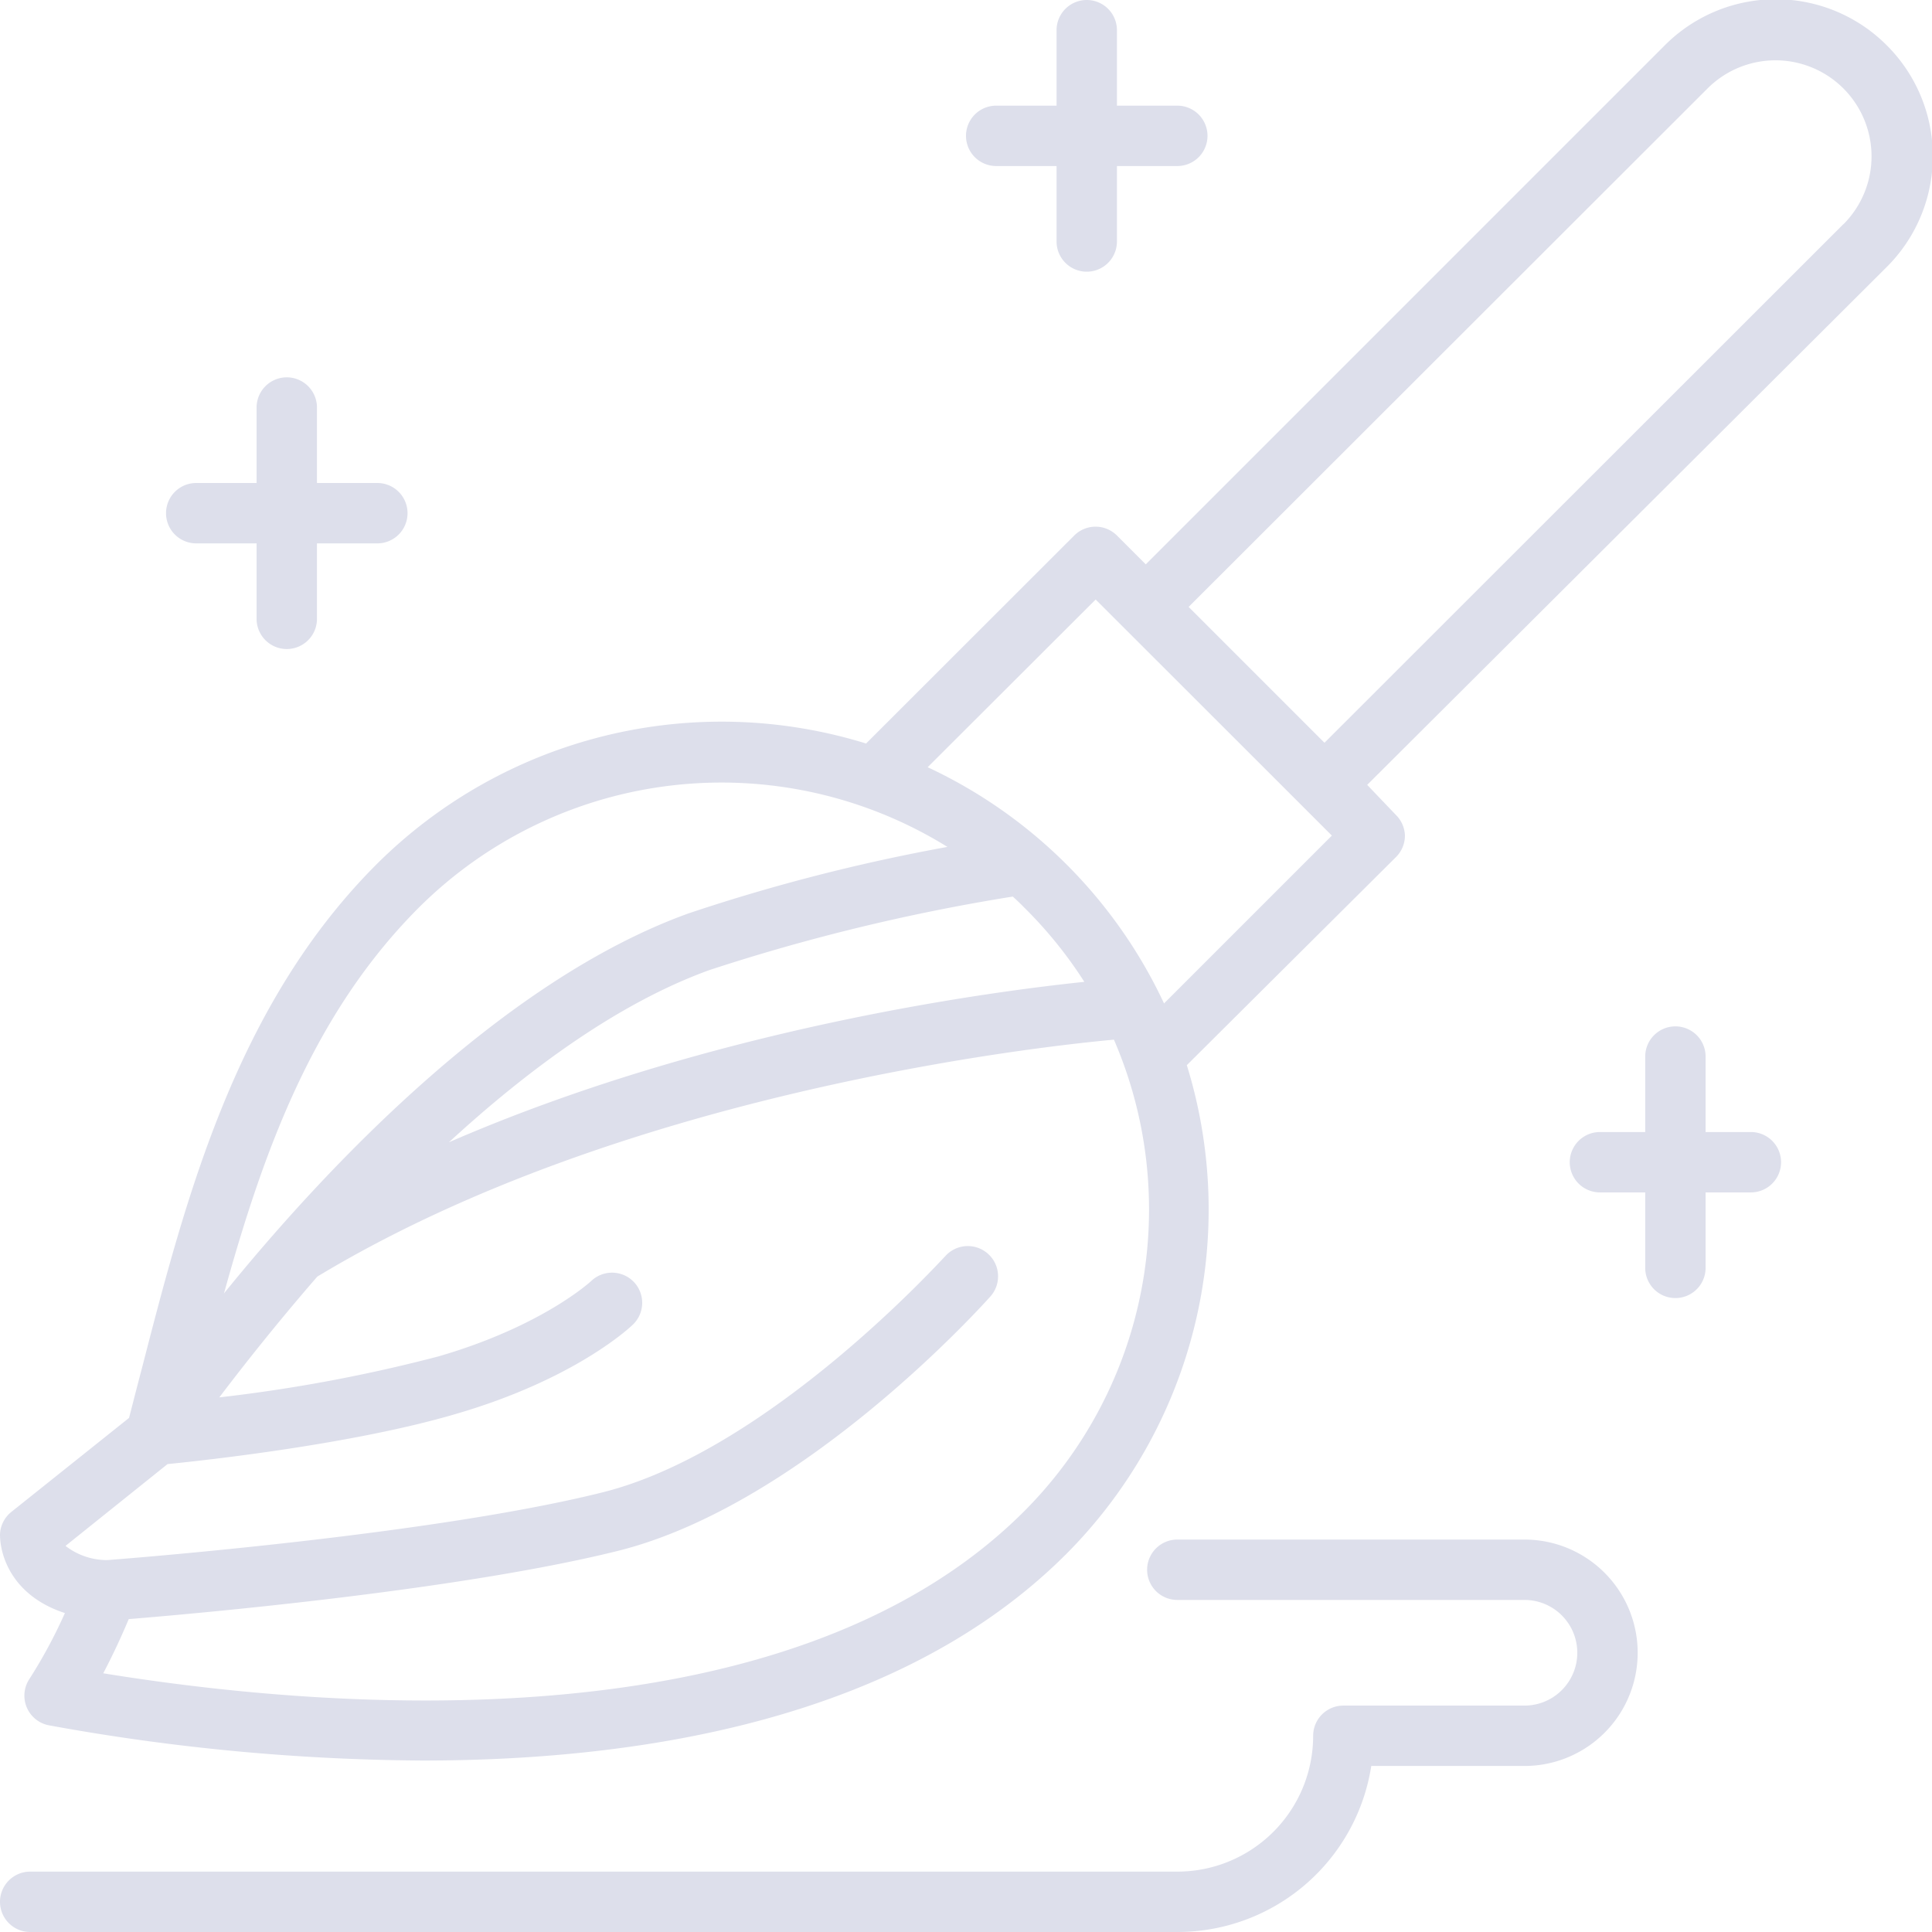 <svg xmlns="http://www.w3.org/2000/svg" data-name="Слой 1" width="128" height="128" style=""><rect id="backgroundrect" width="100%" height="100%" x="0" y="0" fill="none" stroke="none"/><title/><g class="currentLayer" style=""><title>Layer 1</title><path d="M125,3A10.38,10.38,0,0,0,110.3,3L75.91,37.39,74,35.48a2,2,0,0,0-2.83,0L57.38,49.26h0a32.37,32.37,0,0,0-32.43,8C15.61,66.6,12.31,79.38,9.4,90.66c-.29,1.1-.57,2.19-.85,3.28l-7.8,6.23A2,2,0,0,0,0,101.66c0,1.47.86,4.09,4.3,5.21a33.19,33.19,0,0,1-2.36,4.38,2,2,0,0,0,1.32,3.06A141.9,141.9,0,0,0,28,116.64c14.89,0,31.82-2.87,42.63-13.67a32.33,32.33,0,0,0,8-32.4h0L92.49,56.78a2,2,0,0,0,.59-1.41A2,2,0,0,0,92.49,54L90.58,52,125,17.69A10.36,10.36,0,0,0,125,3ZM27.77,60.11a28.41,28.41,0,0,1,35-4,123.27,123.27,0,0,0-17.14,4.4c-12.31,4.43-24,16.8-30.79,25.18C17.43,76.34,20.72,67.15,27.77,60.11ZM67.1,59.4c.25.23.5.46.74.71a28.36,28.36,0,0,1,4,4.94c-6.59.69-24.9,3.15-42.1,10.63C35,70.84,41,66.44,47,64.27A130.74,130.74,0,0,1,67.1,59.4Zm.74,40.74c-15.66,15.65-46.05,13.15-61,10.72.59-1.12,1.15-2.31,1.69-3.59,4.79-.39,22-1.93,32.41-4.52,12.29-3.07,24.18-16.3,24.68-16.86a2,2,0,1,0-3-2.66C62.47,83.36,51,96.1,39.93,98.87s-30.87,4.34-32.82,4.49a4.5,4.5,0,0,1-2.77-.94L11.1,97c2.52-.25,12.29-1.32,19.06-3.31,8-2.32,11.64-5.8,11.79-5.95A2,2,0,0,0,42,84.94a2,2,0,0,0-2.83-.07s-3.22,3-10.14,5a103.49,103.49,0,0,1-14.5,2.71c1.57-2.07,3.79-4.89,6.49-8C41.31,72.33,68.9,69.33,73.8,68.88A28.32,28.32,0,0,1,67.84,100.14Zm9.28-33.66A32.43,32.43,0,0,0,61.46,50.83L72.59,39.72l11.2,11.19,2.54,2.54h0l1.91,1.91Zm45-51.62L87.75,49.21l-9-9L113.13,5.86a6.36,6.36,0,1,1,9,9Z" id="svg_1" class="" fill-opacity="1" fill="#dddfeb"/><path d="M101,102H78a2,2,0,0,0,0,4h23a3.5,3.5,0,0,1,0,7H89a2,2,0,0,0-2,2,9,9,0,0,1-9,9H2a2,2,0,0,0,0,4H78a13,13,0,0,0,12.85-11H101a7.5,7.5,0,0,0,0-15Z" id="svg_2" class="" fill-opacity="1" fill="#dddfeb"/><path d="M116,75h-3V70a2,2,0,0,0-4,0v5h-3a2,2,0,0,0,0,4h3v5a2,2,0,0,0,4,0V79h3a2,2,0,0,0,0-4Z" id="svg_3" class="" fill-opacity="1" fill="#dddfeb"/><path d="M13,36h4v5a2,2,0,0,0,4,0V36h4a2,2,0,0,0,0-4H21V27a2,2,0,0,0-4,0v5H13a2,2,0,0,0,0,4Z" id="svg_4" class="" fill-opacity="1" fill="#dddfeb"/><path d="M66,11h4v5a2,2,0,0,0,4,0V11h4a2,2,0,0,0,0-4H74V2a2,2,0,0,0-4,0V7H66a2,2,0,0,0,0,4Z" id="svg_5" class="" fill-opacity="1" fill="#dddfeb"/></g></svg>